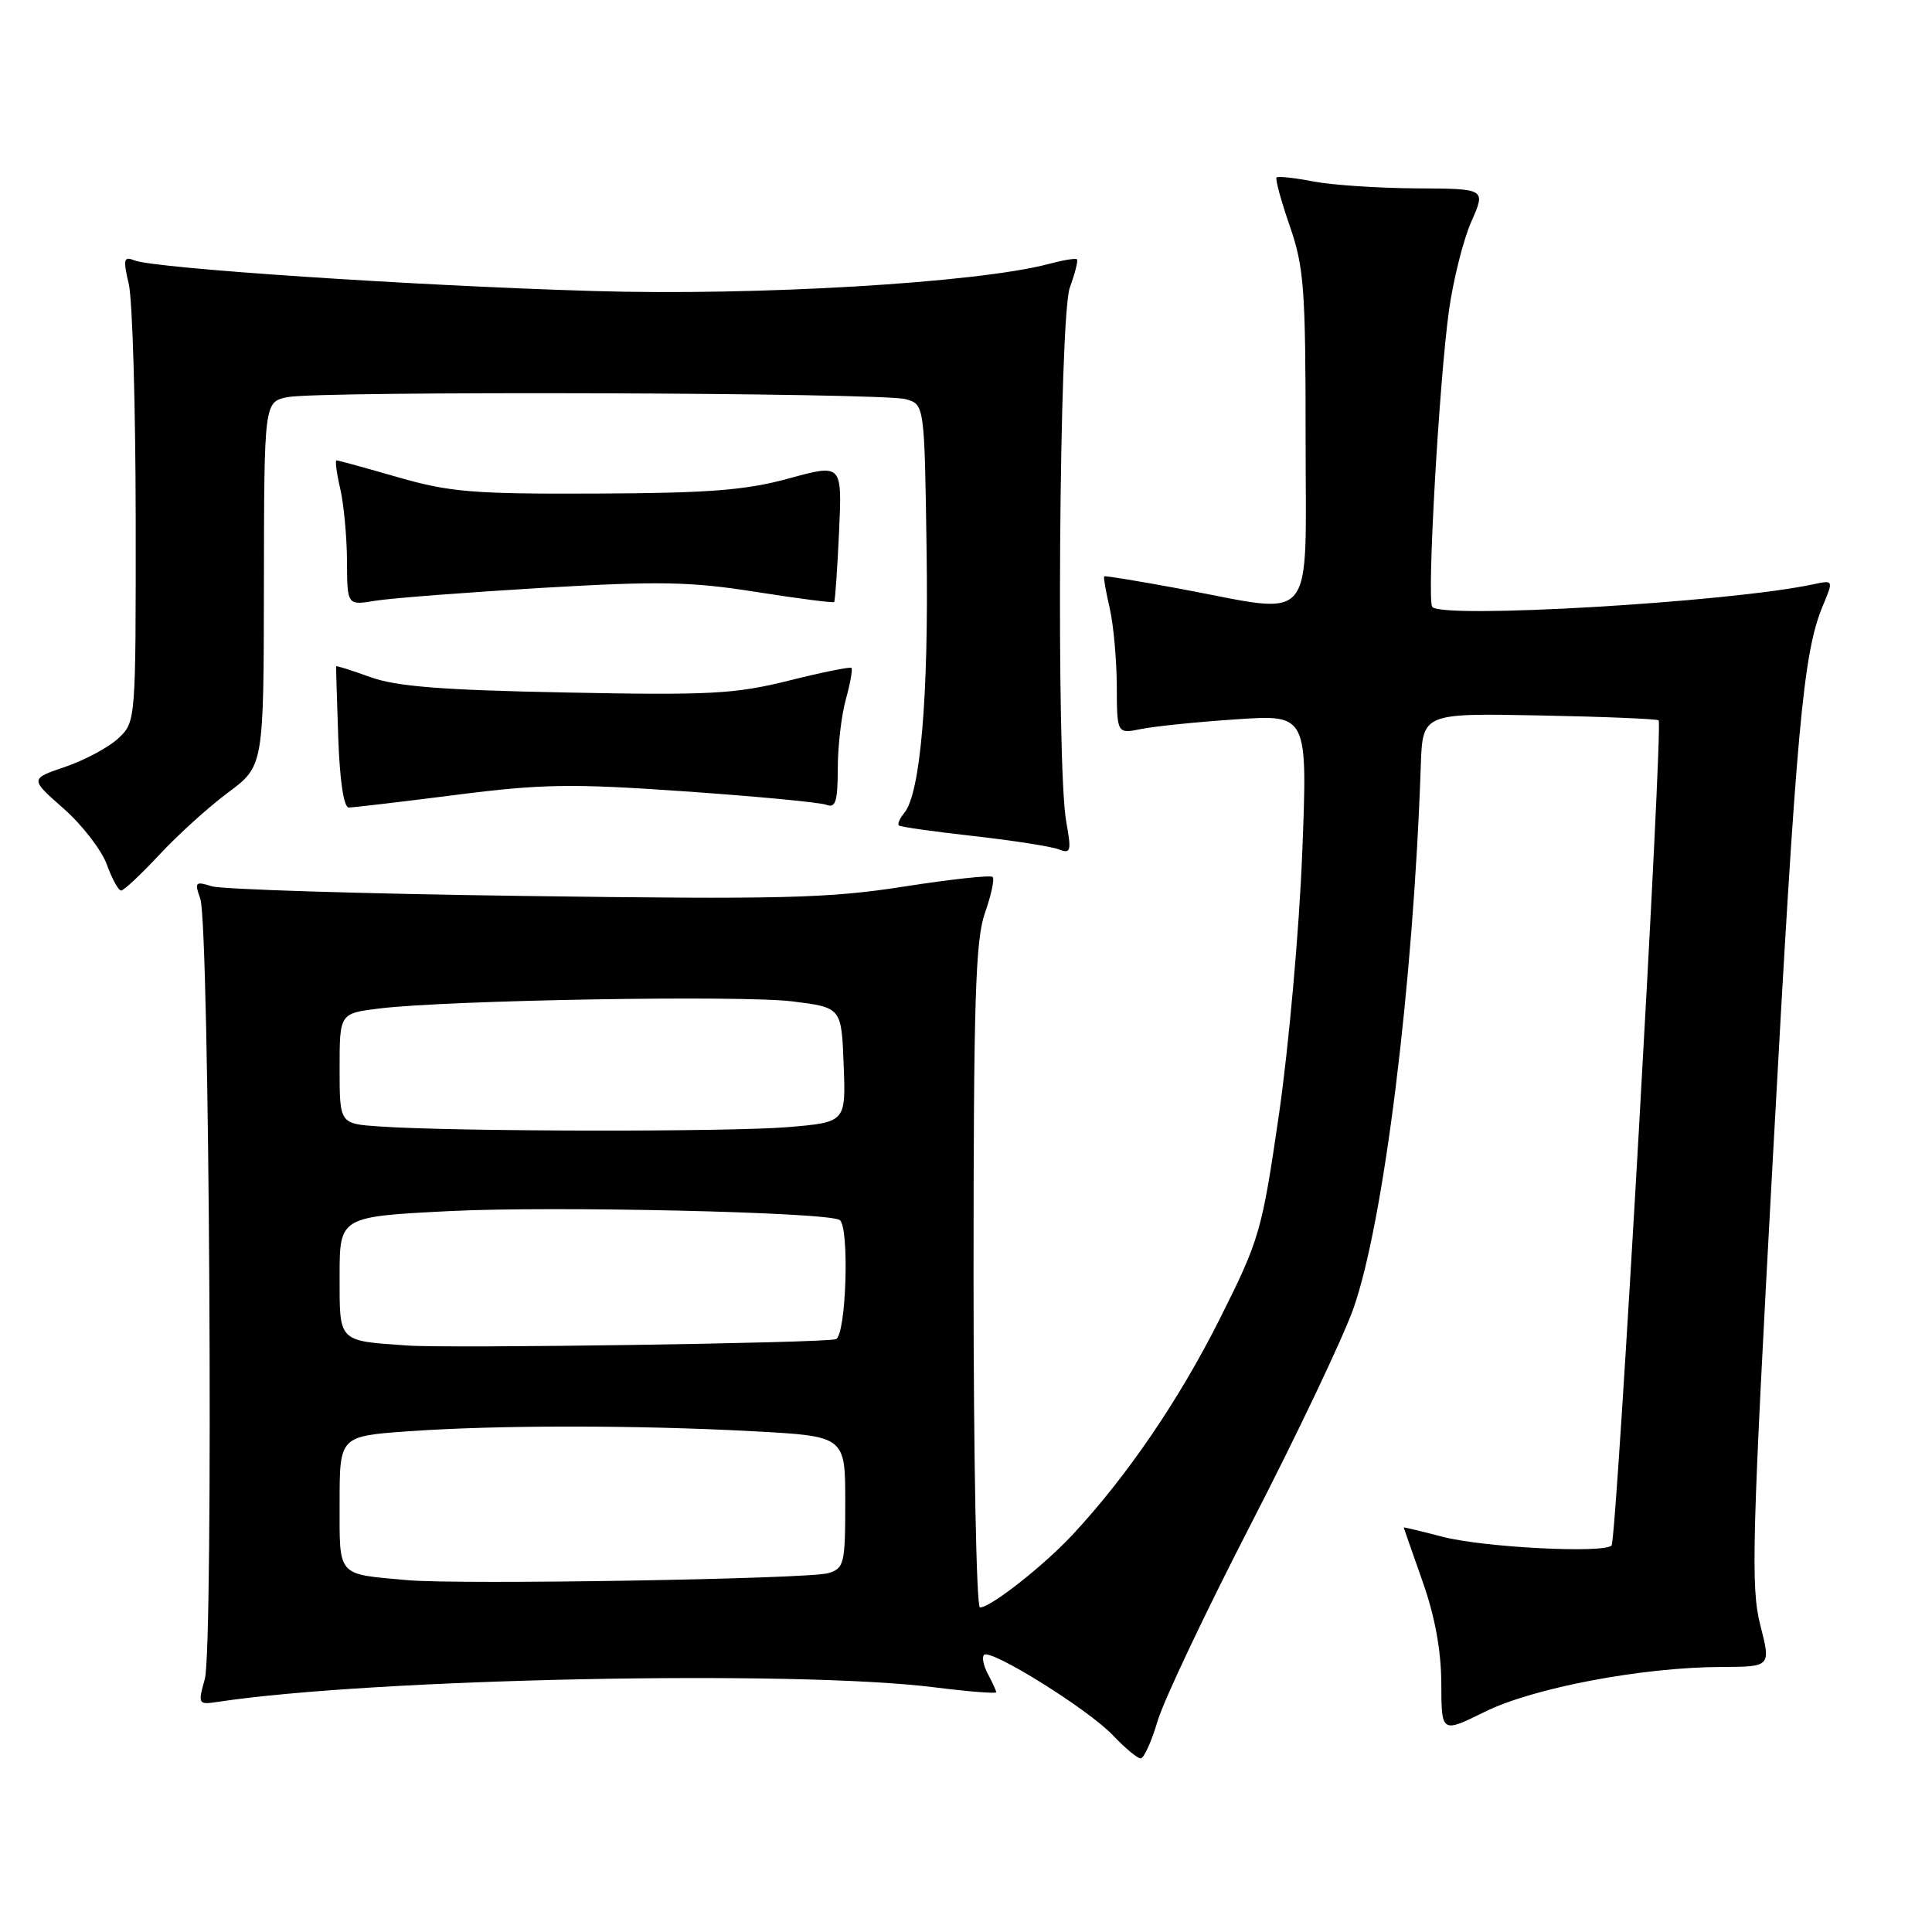 <?xml version="1.0" encoding="UTF-8" standalone="no"?>
<!DOCTYPE svg PUBLIC "-//W3C//DTD SVG 1.1//EN" "http://www.w3.org/Graphics/SVG/1.1/DTD/svg11.dtd" >
<svg xmlns="http://www.w3.org/2000/svg" xmlns:xlink="http://www.w3.org/1999/xlink" version="1.1" viewBox="0 0 256 256">
 <g >
 <path fill="currentColor"
d=" M 153.40 228.01 C 154.22 225.26 159.82 213.45 165.85 201.76 C 171.87 190.07 177.94 177.31 179.32 173.42 C 183.35 162.07 187.28 130.45 188.26 101.50 C 188.50 94.50 188.50 94.50 203.97 94.80 C 212.47 94.96 219.59 95.26 219.78 95.45 C 220.38 96.05 214.22 204.12 213.54 204.79 C 212.47 205.86 196.58 205.04 191.14 203.63 C 188.31 202.89 186.00 202.34 186.00 202.40 C 186.01 202.45 187.12 205.65 188.48 209.50 C 190.14 214.18 190.96 218.68 190.98 223.08 C 191.00 229.66 191.00 229.66 196.75 226.82 C 203.16 223.65 217.55 220.92 228.08 220.88 C 234.66 220.86 234.66 220.86 233.24 215.30 C 231.97 210.33 232.15 203.86 234.93 153.12 C 238.04 96.22 238.92 86.52 241.54 80.25 C 242.96 76.85 242.96 76.85 240.23 77.43 C 229.20 79.80 190.76 82.06 189.77 80.40 C 189.06 79.22 190.69 50.57 192.00 41.11 C 192.57 37.05 193.90 31.76 194.96 29.36 C 196.89 25.00 196.89 25.00 187.69 24.96 C 182.64 24.93 176.47 24.52 174.00 24.04 C 171.53 23.56 169.34 23.33 169.15 23.52 C 168.96 23.71 169.74 26.60 170.90 29.94 C 172.79 35.39 173.00 38.25 173.00 58.00 C 173.00 83.38 174.61 81.43 156.50 78.04 C 151.00 77.02 146.41 76.26 146.31 76.37 C 146.20 76.47 146.52 78.34 147.03 80.53 C 147.54 82.71 147.96 87.37 147.98 90.87 C 148.00 97.25 148.00 97.25 151.25 96.59 C 153.04 96.23 158.72 95.65 163.88 95.31 C 173.27 94.68 173.27 94.68 172.55 113.09 C 172.15 123.22 170.76 138.77 169.47 147.66 C 167.20 163.22 166.91 164.22 161.62 174.77 C 156.24 185.49 149.31 195.65 142.11 203.37 C 138.26 207.50 131.26 213.00 129.85 213.00 C 129.38 213.00 129.00 193.26 129.00 169.13 C 129.00 132.54 129.25 124.54 130.51 120.97 C 131.34 118.61 131.80 116.47 131.53 116.20 C 131.26 115.93 125.96 116.51 119.75 117.48 C 109.85 119.03 103.61 119.19 69.47 118.72 C 48.04 118.43 29.42 117.85 28.09 117.44 C 25.88 116.75 25.75 116.88 26.54 119.09 C 27.76 122.52 28.31 218.22 27.14 222.47 C 26.21 225.82 26.26 225.90 28.84 225.51 C 49.28 222.41 105.29 221.26 123.75 223.57 C 128.29 224.14 132.00 224.44 132.00 224.23 C 132.00 224.03 131.51 222.96 130.92 221.85 C 130.32 220.74 130.08 219.58 130.39 219.28 C 131.25 218.42 144.18 226.48 147.44 229.91 C 149.05 231.61 150.72 233.00 151.15 233.00 C 151.57 233.00 152.59 230.75 153.40 228.01 Z  M 21.12 113.25 C 23.55 110.64 27.65 106.92 30.24 105.00 C 34.94 101.50 34.94 101.50 34.97 77.38 C 35.00 53.25 35.00 53.25 38.12 52.62 C 42.37 51.78 116.86 52.02 120.00 52.89 C 122.50 53.59 122.50 53.59 122.78 73.04 C 123.06 92.28 121.96 105.14 119.82 107.72 C 119.21 108.45 118.89 109.20 119.11 109.38 C 119.32 109.57 123.78 110.20 129.00 110.78 C 134.22 111.37 139.30 112.16 140.28 112.54 C 141.89 113.17 141.99 112.81 141.28 108.87 C 139.93 101.31 140.33 41.98 141.76 38.09 C 142.45 36.21 142.87 34.54 142.70 34.36 C 142.53 34.19 140.84 34.47 138.94 34.98 C 129.62 37.47 100.29 39.22 78.60 38.56 C 54.72 37.85 20.48 35.56 17.84 34.51 C 16.38 33.93 16.29 34.32 17.07 37.68 C 17.55 39.78 17.96 53.68 17.98 68.58 C 18.00 95.58 17.99 95.66 15.69 97.82 C 14.42 99.02 11.26 100.71 8.67 101.60 C 3.95 103.20 3.95 103.20 8.43 107.14 C 10.89 109.31 13.46 112.64 14.15 114.54 C 14.84 116.44 15.69 118.00 16.05 118.00 C 16.41 118.00 18.69 115.86 21.12 113.25 Z  M 60.39 105.33 C 71.83 103.87 75.70 103.81 90.75 104.86 C 100.23 105.52 108.67 106.32 109.50 106.64 C 110.72 107.11 111.00 106.21 111.01 101.86 C 111.01 98.91 111.49 94.77 112.08 92.66 C 112.67 90.54 113.00 88.67 112.82 88.50 C 112.65 88.33 108.90 89.09 104.50 90.19 C 97.41 91.96 94.06 92.14 75.00 91.76 C 58.49 91.44 52.47 90.96 49.04 89.71 C 46.59 88.82 44.56 88.18 44.54 88.29 C 44.52 88.41 44.64 92.66 44.82 97.75 C 45.02 103.44 45.55 107.00 46.21 107.00 C 46.80 107.00 53.18 106.25 60.39 105.33 Z  M 71.76 77.90 C 87.37 76.98 91.50 77.06 100.16 78.43 C 105.74 79.31 110.40 79.91 110.53 79.77 C 110.66 79.62 110.95 75.44 111.18 70.48 C 111.59 61.46 111.59 61.46 104.55 63.39 C 98.83 64.96 94.01 65.34 79.00 65.40 C 62.68 65.47 59.59 65.21 52.74 63.24 C 48.47 62.01 44.81 61.00 44.59 61.00 C 44.38 61.00 44.60 62.69 45.08 64.75 C 45.56 66.81 45.96 71.14 45.98 74.36 C 46.00 80.22 46.00 80.22 49.75 79.60 C 51.81 79.26 61.72 78.50 71.76 77.90 Z  M 54.00 209.38 C 44.54 208.53 45.00 209.05 45.00 199.13 C 45.00 190.30 45.00 190.30 54.15 189.65 C 65.86 188.82 84.35 188.82 99.84 189.65 C 112.00 190.31 112.00 190.31 112.00 199.04 C 112.00 207.22 111.86 207.81 109.75 208.45 C 107.20 209.23 60.89 210.00 54.00 209.38 Z  M 54.00 178.29 C 44.72 177.64 45.00 177.92 45.00 169.08 C 45.00 161.21 45.00 161.21 59.69 160.47 C 73.41 159.79 109.57 160.61 111.25 161.65 C 112.59 162.48 112.13 177.02 110.75 177.45 C 109.09 177.96 59.76 178.69 54.00 178.29 Z  M 50.25 149.26 C 45.00 148.90 45.00 148.90 45.00 141.59 C 45.00 134.28 45.00 134.28 50.25 133.63 C 59.37 132.52 98.22 131.85 105.00 132.69 C 111.50 133.50 111.50 133.50 111.79 141.10 C 112.08 148.70 112.08 148.70 104.39 149.35 C 96.65 150.00 60.01 149.95 50.25 149.26 Z "/>
</g>
</svg>